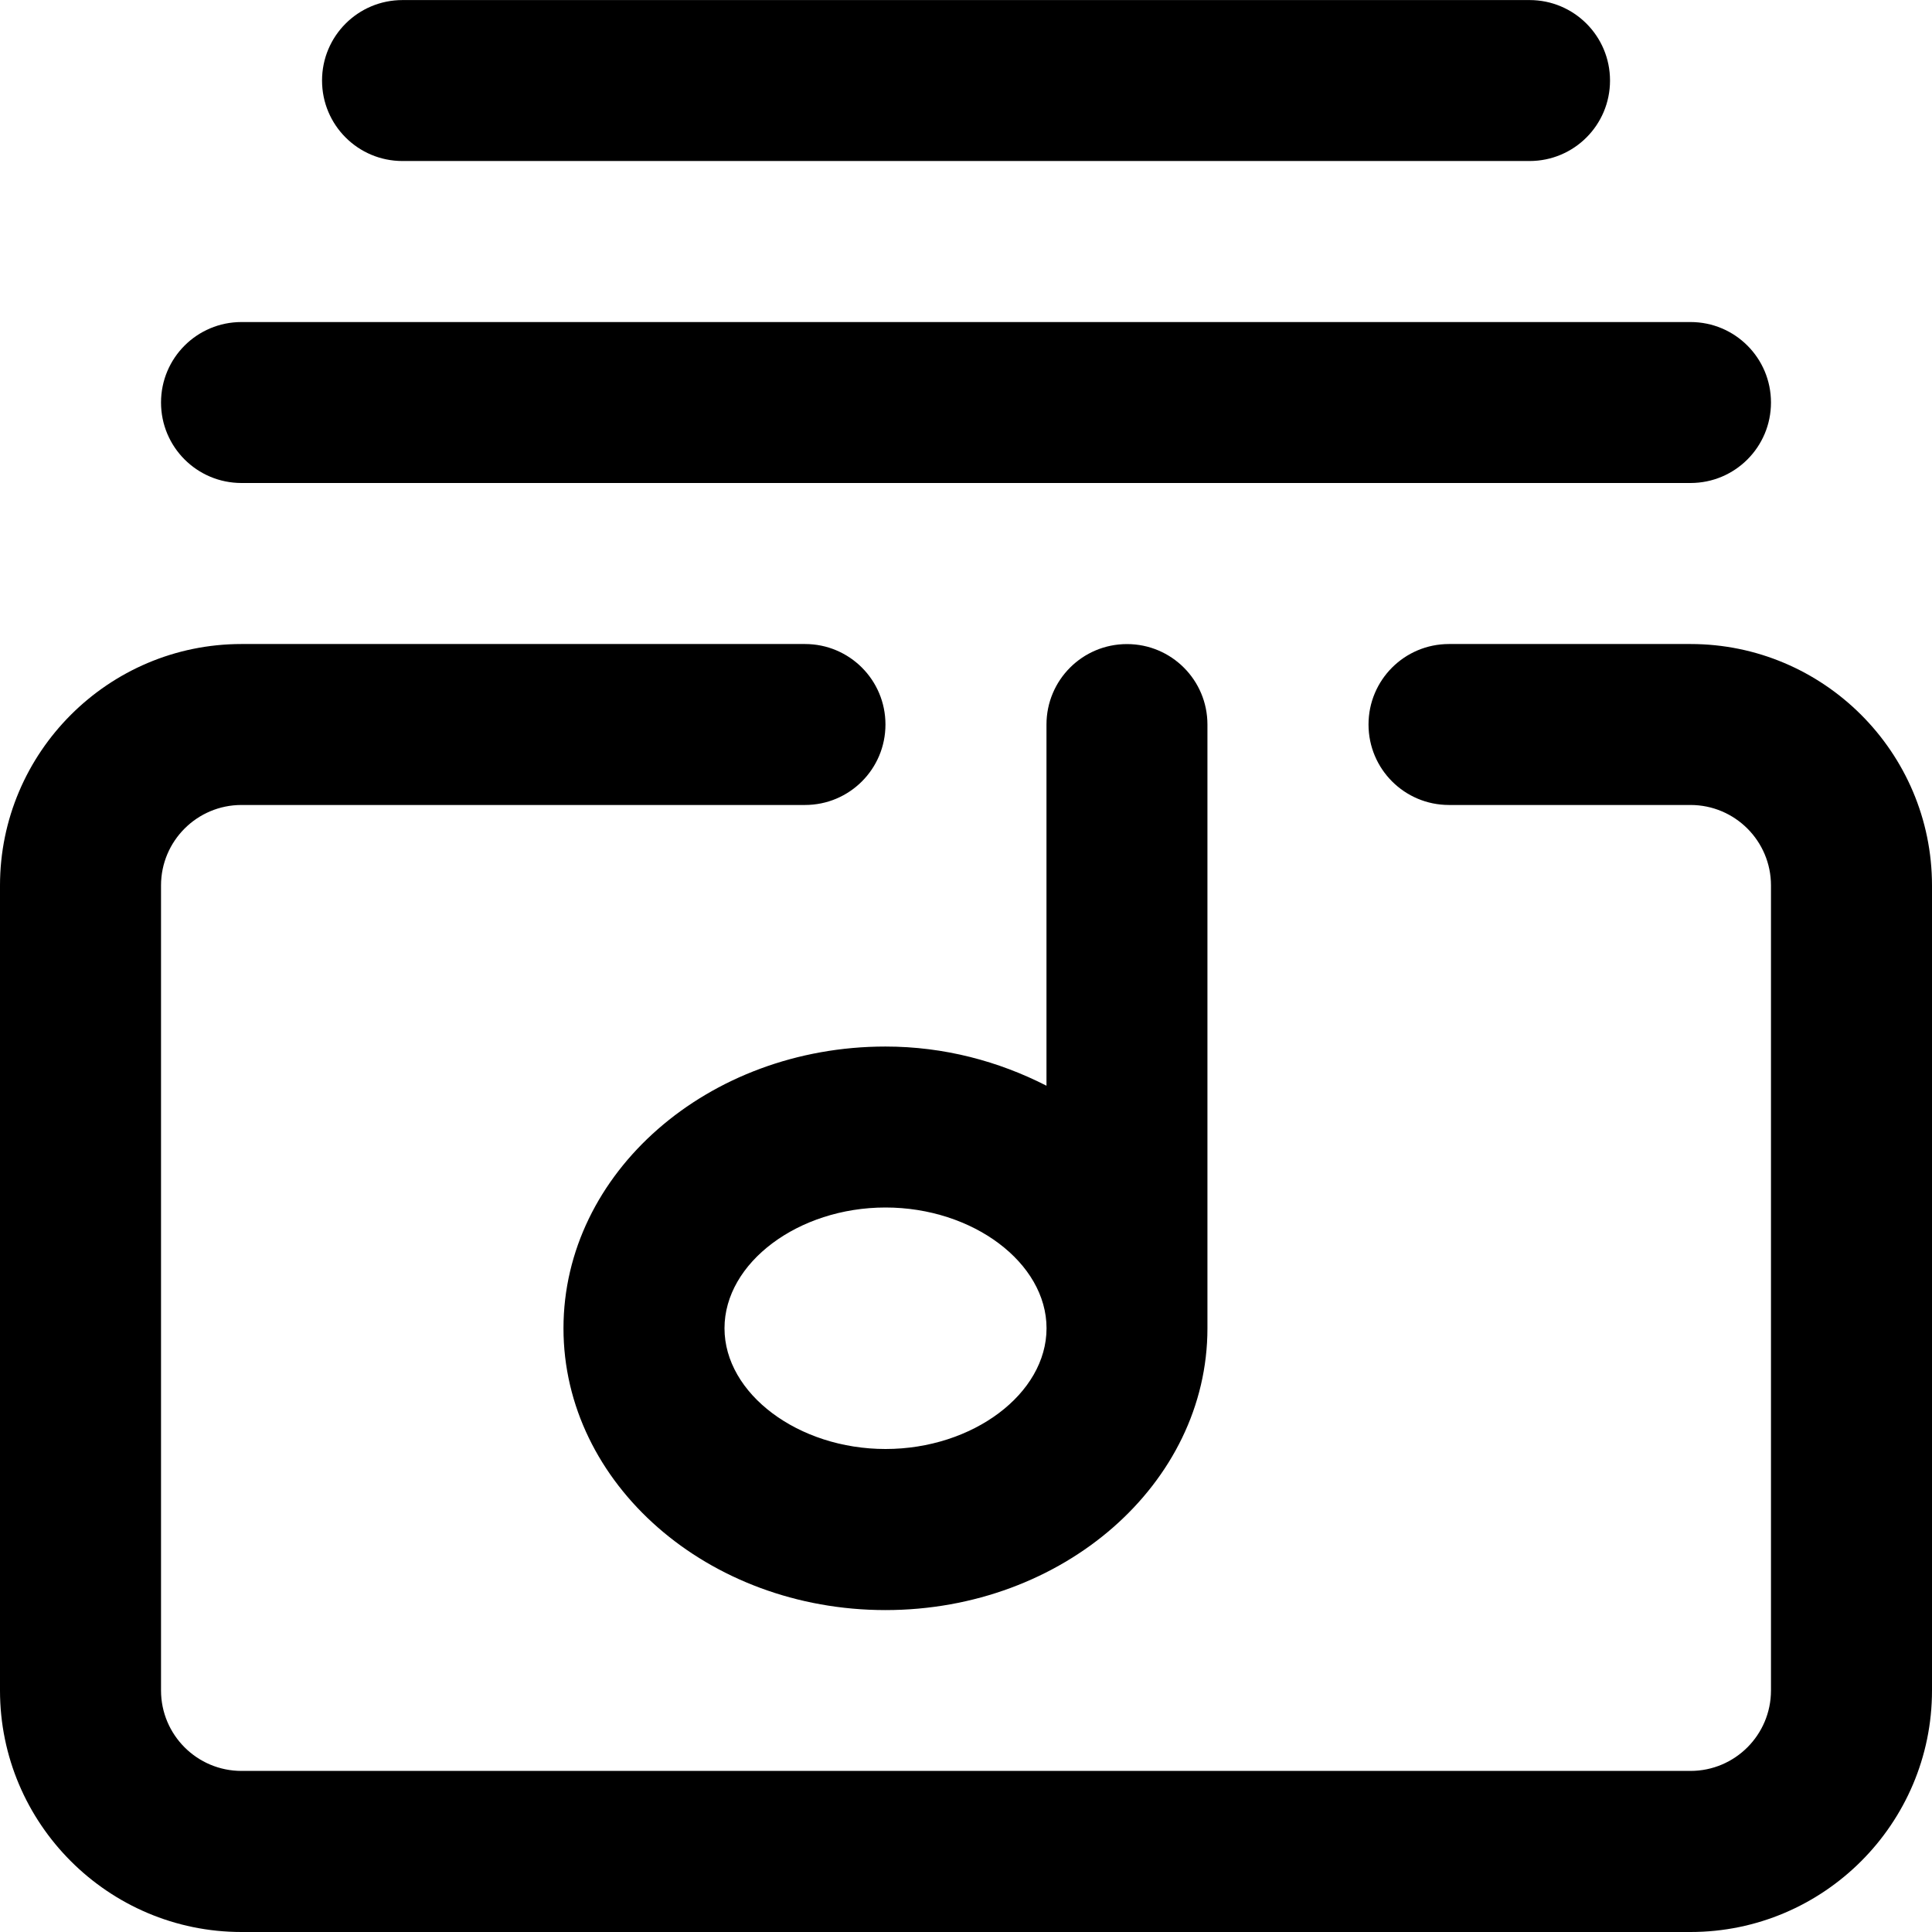 <!-- Generated by IcoMoon.io -->
<svg version="1.1" xmlns="http://www.w3.org/2000/svg" width="32" height="32" viewBox="0 0 32 32">
<title>music-cascade</title>
<path d="M4 8h24c0.737 0 1.333-0.596 1.333-1.333s-0.596-1.333-1.333-1.333h-24c-0.737 0-1.333 0.596-1.333 1.333s0.596 1.333 1.333 1.333zM6.667 2.667h18.667c0.737 0 1.333-0.596 1.333-1.333s-0.596-1.333-1.333-1.333h-18.667c-0.737 0-1.333 0.596-1.333 1.333s0.596 1.333 1.333 1.333zM28 10.667h-4c-0.737 0-1.333 0.596-1.333 1.333s0.596 1.333 1.333 1.333h4c0.736 0 1.333 0.597 1.333 1.333v13.333c0 0.736-0.597 1.333-1.333 1.333h-24c-0.736 0-1.333-0.597-1.333-1.333v-13.333c0-0.736 0.597-1.333 1.333-1.333h9.333c0.737 0 1.333-0.596 1.333-1.333s-0.596-1.333-1.333-1.333h-9.333c-2.205 0-4 1.795-4 4v13.333c0 2.205 1.795 4 4 4h24c2.205 0 4-1.795 4-4v-13.333c0-2.205-1.795-4-4-4zM17.333 12v5.983c-0.788-0.403-1.691-0.649-2.667-0.649-2.941 0-5.333 2.093-5.333 4.667s2.392 4.667 5.333 4.667 5.333-2.093 5.333-4.667v-10c0-0.737-0.596-1.333-1.333-1.333s-1.333 0.596-1.333 1.333zM14.667 24c-1.445 0-2.667-0.916-2.667-2s1.221-2 2.667-2 2.667 0.916 2.667 2-1.221 2-2.667 2z"></path>
</svg>

